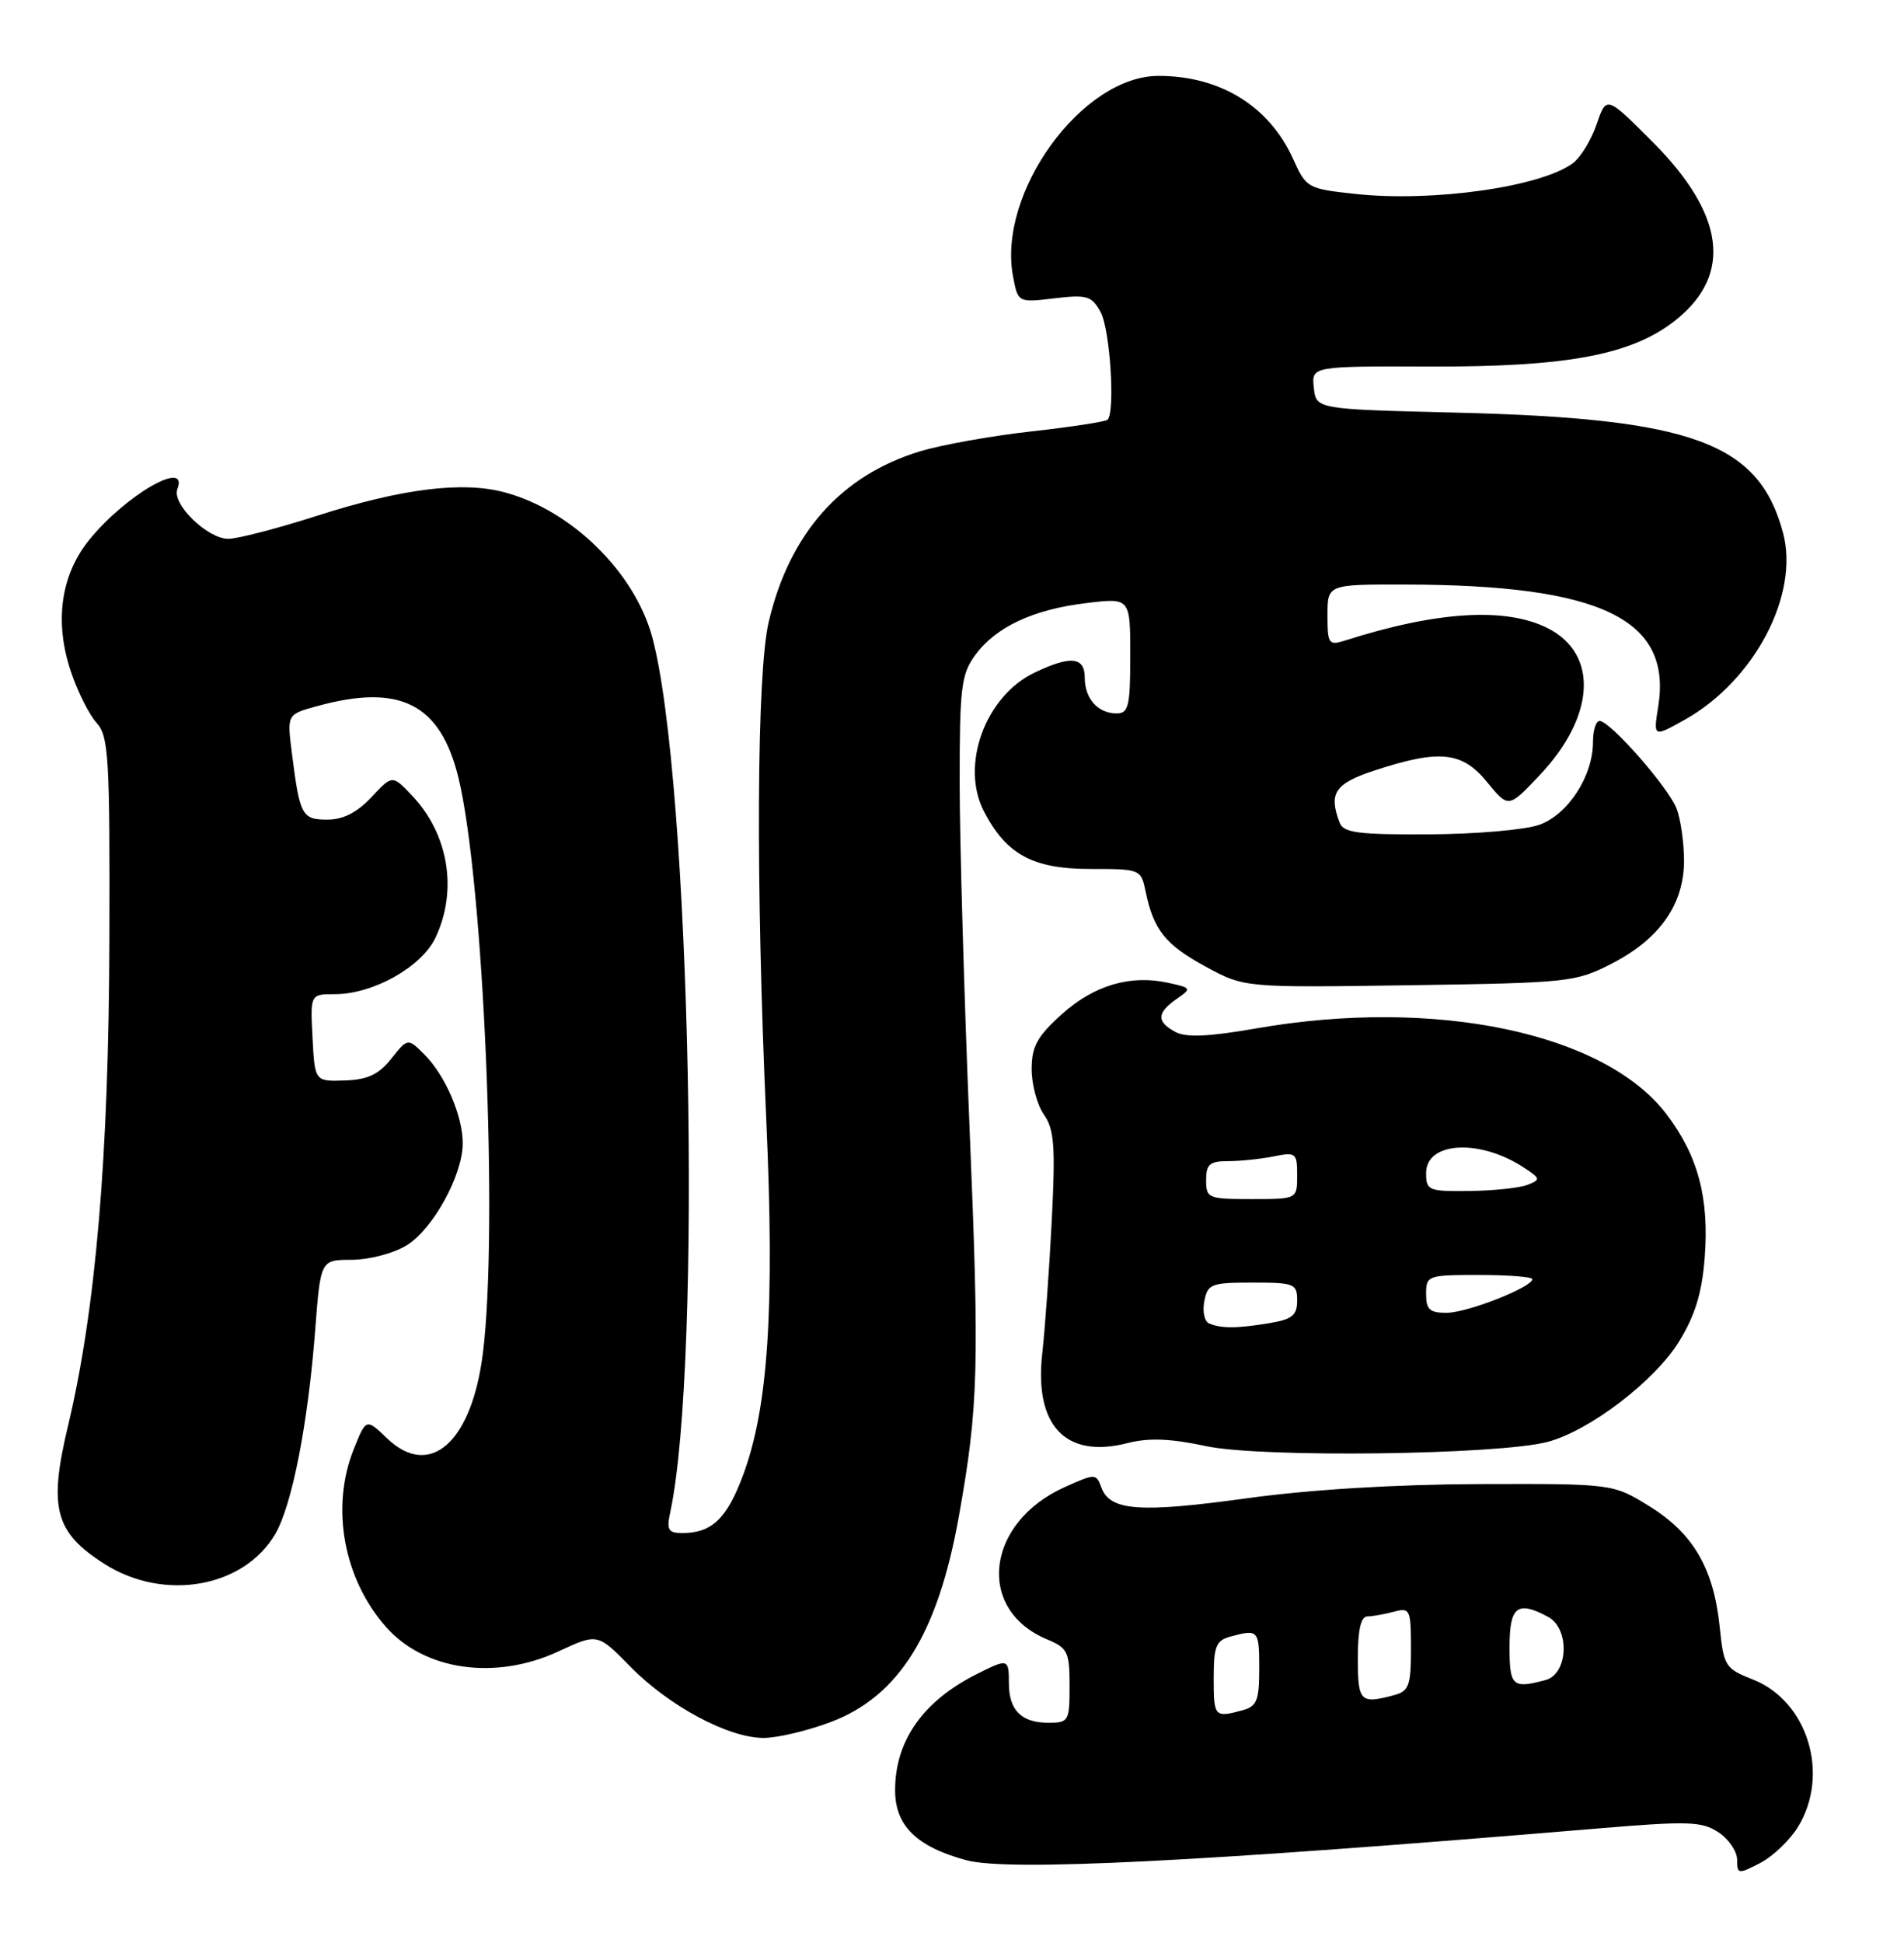 <?xml version="1.0" encoding="UTF-8" standalone="no"?>
<!DOCTYPE svg PUBLIC "-//W3C//DTD SVG 1.1//EN" "http://www.w3.org/Graphics/SVG/1.1/DTD/svg11.dtd" >
<svg xmlns="http://www.w3.org/2000/svg" xmlns:xlink="http://www.w3.org/1999/xlink" version="1.1" viewBox="0 0 251 256">
 <g >
 <path fill="currentColor"
d=" M 237.04 240.70 C 241.26 233.78 238.30 224.14 231.08 221.30 C 227.43 219.86 227.23 219.56 226.70 214.34 C 225.91 206.68 223.21 202.05 217.48 198.50 C 212.64 195.50 212.64 195.50 195.07 195.55 C 183.88 195.59 172.71 196.27 164.31 197.43 C 150.23 199.37 146.34 199.08 145.20 196.02 C 144.51 194.14 144.40 194.14 140.40 195.93 C 129.93 200.62 128.60 212.11 138.07 216.03 C 140.74 217.14 141.00 217.67 141.00 222.12 C 141.00 226.80 140.88 227.00 138.20 227.00 C 134.65 227.00 133.00 225.35 133.00 221.80 C 133.00 218.53 132.90 218.50 128.70 220.62 C 121.66 224.17 118.00 229.39 118.00 235.88 C 118.00 240.56 120.81 243.33 127.38 245.11 C 132.87 246.60 157.97 245.34 210.27 240.96 C 222.55 239.93 224.31 239.98 226.52 241.42 C 227.89 242.32 229.00 243.95 229.00 245.05 C 229.00 246.96 229.14 246.98 232.04 245.48 C 233.72 244.61 235.97 242.46 237.04 240.70 Z  M 109.42 226.94 C 118.48 223.56 123.62 215.34 126.40 199.83 C 128.99 185.33 129.13 180.22 127.81 148.50 C 127.11 131.45 126.52 111.12 126.51 103.32 C 126.50 90.56 126.71 88.86 128.56 86.32 C 131.29 82.60 136.20 80.30 143.25 79.46 C 149.00 78.77 149.00 78.77 149.00 86.38 C 149.00 93.05 148.78 94.00 147.20 94.00 C 144.74 94.00 143.00 92.06 143.00 89.30 C 143.00 86.55 141.16 86.35 136.42 88.61 C 129.89 91.70 126.55 100.84 129.72 106.93 C 132.68 112.62 136.17 114.50 143.78 114.50 C 150.35 114.50 150.42 114.53 151.03 117.50 C 152.07 122.53 153.64 124.49 158.94 127.37 C 164.03 130.14 164.03 130.14 185.80 129.82 C 206.88 129.51 207.72 129.42 212.53 126.94 C 218.80 123.71 222.00 119.14 222.00 113.42 C 222.00 111.06 221.56 107.98 221.03 106.57 C 219.96 103.77 212.27 95.00 210.87 95.00 C 210.39 95.00 210.00 96.24 210.00 97.77 C 210.00 102.27 206.69 107.36 202.89 108.69 C 201.03 109.35 194.49 109.91 188.36 109.94 C 179.08 109.99 177.11 109.73 176.61 108.42 C 175.11 104.51 175.96 103.24 181.25 101.51 C 189.76 98.72 192.76 99.03 196.03 103.04 C 198.85 106.49 198.85 106.49 202.88 102.24 C 210.32 94.43 210.79 86.16 203.99 82.75 C 198.45 79.98 189.38 80.54 177.25 84.42 C 175.17 85.08 175.00 84.83 175.00 81.07 C 175.00 77.00 175.00 77.00 185.25 77.02 C 211.08 77.07 220.44 81.58 218.60 93.09 C 217.95 97.16 217.95 97.16 222.11 94.83 C 231.29 89.68 237.25 78.34 235.05 70.19 C 231.86 58.33 223.17 55.14 192.00 54.37 C 173.50 53.92 173.50 53.92 173.20 51.09 C 172.89 48.25 172.89 48.25 188.70 48.30 C 206.80 48.35 215.27 46.72 220.99 42.11 C 228.43 36.11 227.35 28.19 217.80 18.64 C 211.77 12.61 211.77 12.61 210.48 16.38 C 209.77 18.45 208.36 20.76 207.34 21.51 C 203.11 24.63 188.90 26.65 178.74 25.56 C 172.39 24.88 172.20 24.78 170.49 20.99 C 167.35 14.00 160.87 10.00 152.73 10.00 C 142.65 10.00 131.48 25.37 133.54 36.39 C 134.20 39.88 134.20 39.88 139.00 39.31 C 143.31 38.80 143.92 38.99 145.09 41.12 C 146.34 43.40 147.04 54.31 146.00 55.31 C 145.72 55.57 141.22 56.26 136.00 56.84 C 130.78 57.42 124.16 58.60 121.29 59.47 C 110.87 62.63 104.09 70.27 101.34 81.93 C 99.75 88.70 99.61 116.23 101.02 147.65 C 102.13 172.53 101.27 185.52 97.94 194.42 C 95.81 200.12 93.83 202.00 89.95 202.00 C 88.09 202.00 87.85 201.59 88.36 199.25 C 92.60 179.42 91.03 102.67 85.99 83.98 C 83.69 75.44 75.39 67.27 66.59 64.89 C 61.01 63.37 52.98 64.37 41.74 67.98 C 36.54 69.64 31.31 71.00 30.10 71.00 C 27.35 71.00 22.63 66.41 23.38 64.46 C 24.94 60.38 16.50 65.25 11.73 71.18 C 7.98 75.83 7.14 82.03 9.38 88.59 C 10.26 91.20 11.78 94.21 12.75 95.27 C 14.33 97.02 14.49 99.80 14.42 123.86 C 14.34 152.44 12.62 172.61 8.96 187.91 C 6.38 198.72 7.23 201.92 13.80 206.09 C 21.64 211.06 32.16 209.20 36.29 202.12 C 38.50 198.34 40.61 187.56 41.55 175.25 C 42.26 166.00 42.26 166.00 46.38 166.00 C 48.66 165.99 51.89 165.15 53.61 164.09 C 57.07 161.98 61.00 154.84 61.00 150.65 C 61.00 147.04 58.70 141.70 55.97 138.97 C 53.76 136.76 53.76 136.76 51.58 139.50 C 49.92 141.59 48.46 142.27 45.45 142.37 C 41.50 142.50 41.50 142.50 41.20 136.75 C 40.90 131.00 40.90 131.00 44.13 131.00 C 49.18 131.00 55.58 127.42 57.41 123.55 C 60.37 117.31 59.13 109.87 54.29 104.80 C 51.72 102.09 51.72 102.09 48.96 105.05 C 47.07 107.06 45.23 108.00 43.17 108.00 C 39.81 108.00 39.52 107.47 38.49 99.32 C 37.83 94.14 37.83 94.14 41.67 93.08 C 52.71 90.01 58.05 92.69 60.44 102.50 C 63.75 116.08 65.70 161.76 63.67 178.21 C 62.22 190.02 56.70 194.96 51.02 189.52 C 48.27 186.88 48.27 186.88 46.63 190.96 C 43.57 198.60 45.27 208.00 50.87 214.36 C 55.95 220.13 65.32 221.46 73.64 217.59 C 78.78 215.20 78.78 215.20 83.12 219.63 C 88.22 224.82 96.04 229.00 100.66 229.00 C 102.46 229.00 106.40 228.07 109.42 226.94 Z  M 204.06 189.98 C 209.58 188.50 218.12 181.98 221.33 176.79 C 223.44 173.37 224.36 170.41 224.72 165.80 C 225.35 157.90 223.86 152.28 219.68 146.80 C 211.49 136.06 189.16 131.40 165.59 135.51 C 159.35 136.60 156.37 136.73 154.96 135.98 C 152.45 134.63 152.48 133.48 155.08 131.65 C 157.12 130.23 157.10 130.18 154.00 129.50 C 149.00 128.40 144.20 129.83 139.94 133.67 C 136.72 136.58 136.00 137.90 136.00 140.89 C 136.00 142.91 136.73 145.60 137.62 146.87 C 138.98 148.81 139.15 151.05 138.65 160.84 C 138.32 167.25 137.76 175.12 137.40 178.32 C 136.32 187.86 140.48 192.24 148.63 190.15 C 151.45 189.43 154.27 189.54 159.00 190.55 C 166.23 192.11 197.61 191.71 204.06 189.98 Z  M 160.00 221.12 C 160.00 216.90 160.31 216.15 162.25 215.63 C 165.89 214.65 166.00 214.78 166.00 219.88 C 166.00 224.10 165.69 224.85 163.75 225.37 C 160.11 226.35 160.00 226.22 160.00 221.12 Z  M 179.00 218.50 C 179.00 214.77 179.40 213.00 180.25 212.99 C 180.94 212.98 182.51 212.70 183.75 212.37 C 185.88 211.80 186.00 212.05 186.00 217.27 C 186.00 222.13 185.74 222.84 183.75 223.37 C 179.32 224.56 179.00 224.23 179.00 218.50 Z  M 199.00 217.00 C 199.00 211.68 200.03 210.87 204.07 213.04 C 206.98 214.59 206.75 220.57 203.75 221.37 C 199.37 222.54 199.00 222.20 199.00 217.00 Z  M 159.40 174.39 C 158.79 174.14 158.50 172.82 158.76 171.47 C 159.20 169.18 159.66 169.00 165.12 169.00 C 170.64 169.00 171.00 169.15 171.00 171.37 C 171.00 173.33 170.35 173.85 167.25 174.36 C 163.06 175.05 161.02 175.06 159.40 174.39 Z  M 188.00 170.50 C 188.00 168.07 188.20 168.00 195.00 168.00 C 198.85 168.00 202.00 168.25 202.00 168.55 C 202.00 169.60 193.48 172.96 190.75 172.98 C 188.48 173.00 188.00 172.57 188.00 170.50 Z  M 159.00 155.50 C 159.00 153.41 159.47 153.00 161.88 153.00 C 163.46 153.00 166.16 152.72 167.88 152.38 C 170.84 151.78 171.00 151.91 171.00 154.88 C 171.00 158.00 171.00 158.00 165.00 158.00 C 159.27 158.00 159.00 157.89 159.00 155.50 Z  M 188.00 154.57 C 188.00 150.43 195.05 150.02 200.86 153.83 C 203.08 155.28 203.12 155.44 201.37 156.12 C 200.34 156.53 196.91 156.89 193.75 156.93 C 188.31 157.00 188.00 156.87 188.00 154.57 Z "/>
</g>
</svg>